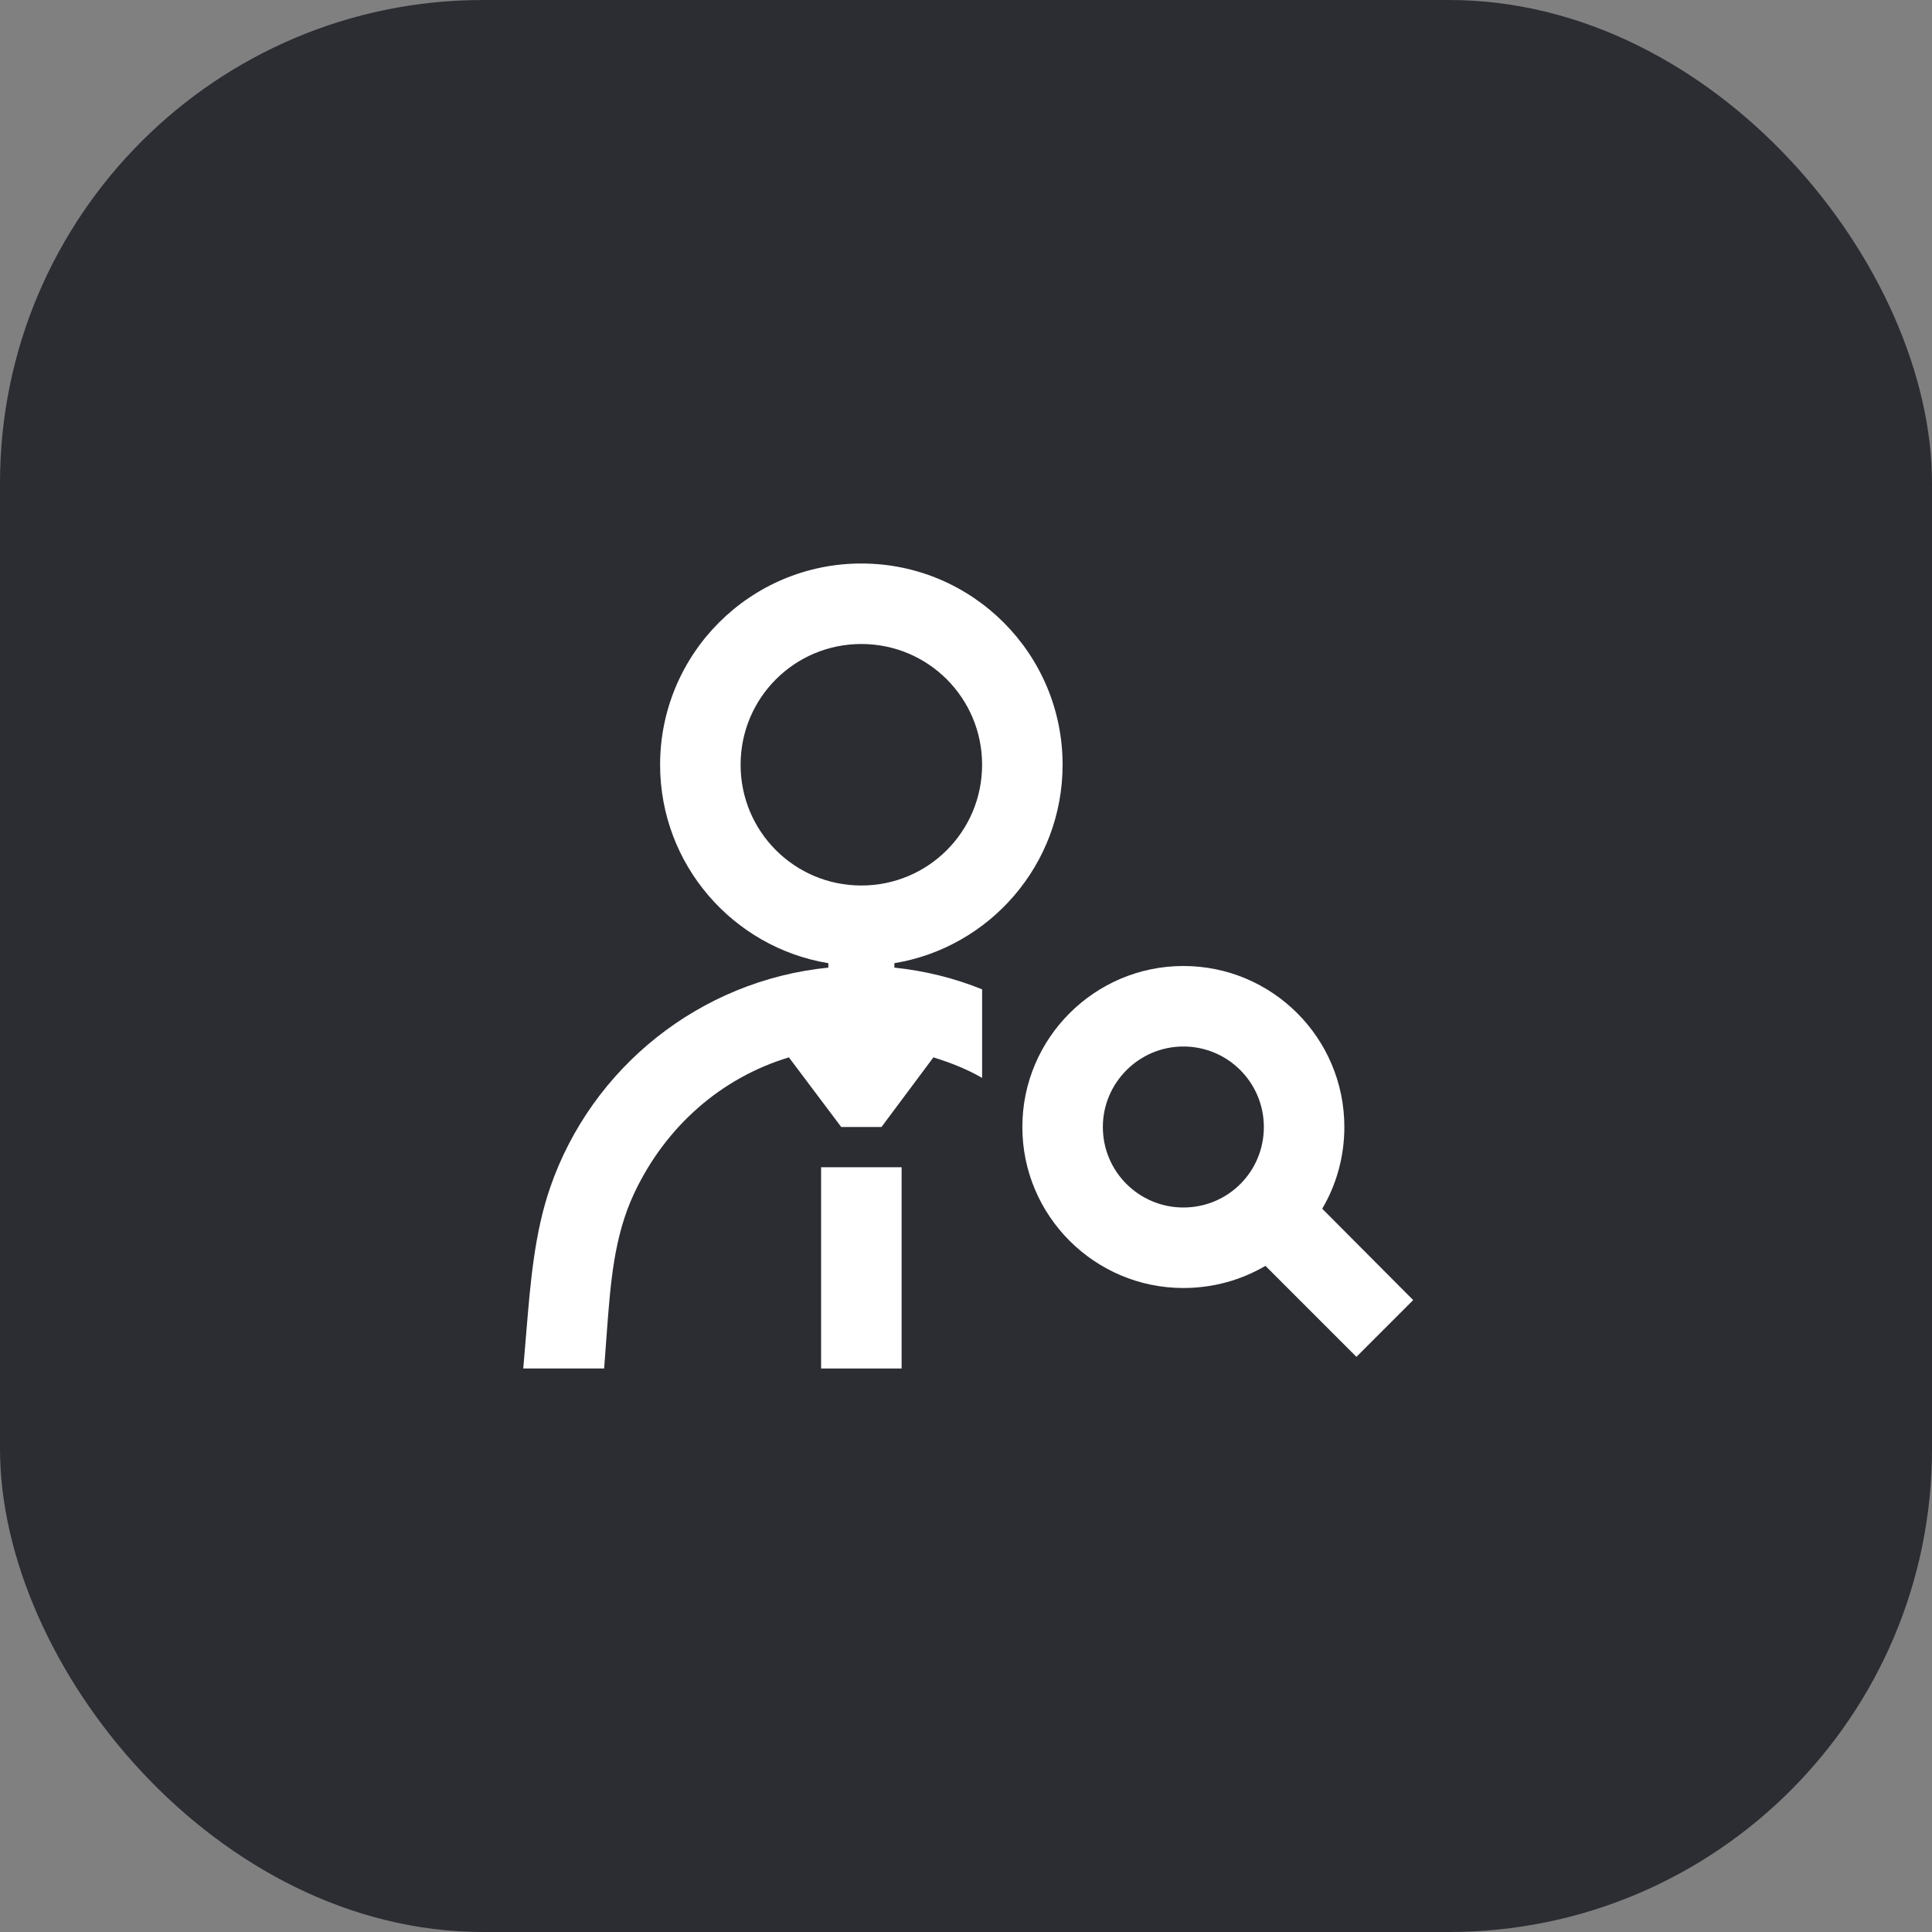 <svg width="48" height="48" viewBox="0 0 48 48" fill="none" xmlns="http://www.w3.org/2000/svg">
<rect x="0" y="0" width="48" height="48" fill="#808080" stroke="none"/>
<rect width="48" height="48" rx="12" fill="#2B2D33"/>
<path d="M22.4 29H20.4V34H22.4V29Z" fill="white"/>
<path d="M26.4 19C26.4 16.24 24.16 14 21.4 14C18.64 14 16.4 16.24 16.4 19C16.4 21.48 18.21 23.54 20.58 23.93V24.04C17.39 24.36 14.7 26.52 13.67 29.5C13.28 30.63 13.18 31.85 13.08 33.05L13 34H15.01L15.08 33.05C15.17 31.85 15.26 30.71 15.75 29.66C16.54 27.97 17.94 26.77 19.6 26.27L20.9 28H21.9L23.19 26.27C23.61 26.4 24.02 26.56 24.4 26.78V24.58C23.71 24.3 22.98 24.12 22.22 24.04V23.93C24.59 23.54 26.4 21.48 26.4 19ZM21.4 22C19.74 22 18.4 20.66 18.4 19C18.4 17.34 19.74 16 21.4 16C23.06 16 24.4 17.34 24.4 19C24.4 20.66 23.06 22 21.4 22Z" fill="white"/>
<path d="M32.85 30.03C33.2 29.44 33.4 28.74 33.4 28C33.4 25.79 31.61 24 29.4 24C27.2 24 25.4 25.79 25.4 28C25.4 30.21 27.2 32 29.4 32C30.15 32 30.84 31.8 31.44 31.45L33.7 33.71L35.11 32.3L32.85 30.03ZM29.4 30C28.3 30 27.4 29.11 27.4 28C27.4 26.9 28.3 26 29.4 26C30.51 26 31.4 26.9 31.4 28C31.4 29.11 30.51 30 29.4 30Z" fill="white"/>
</svg>
